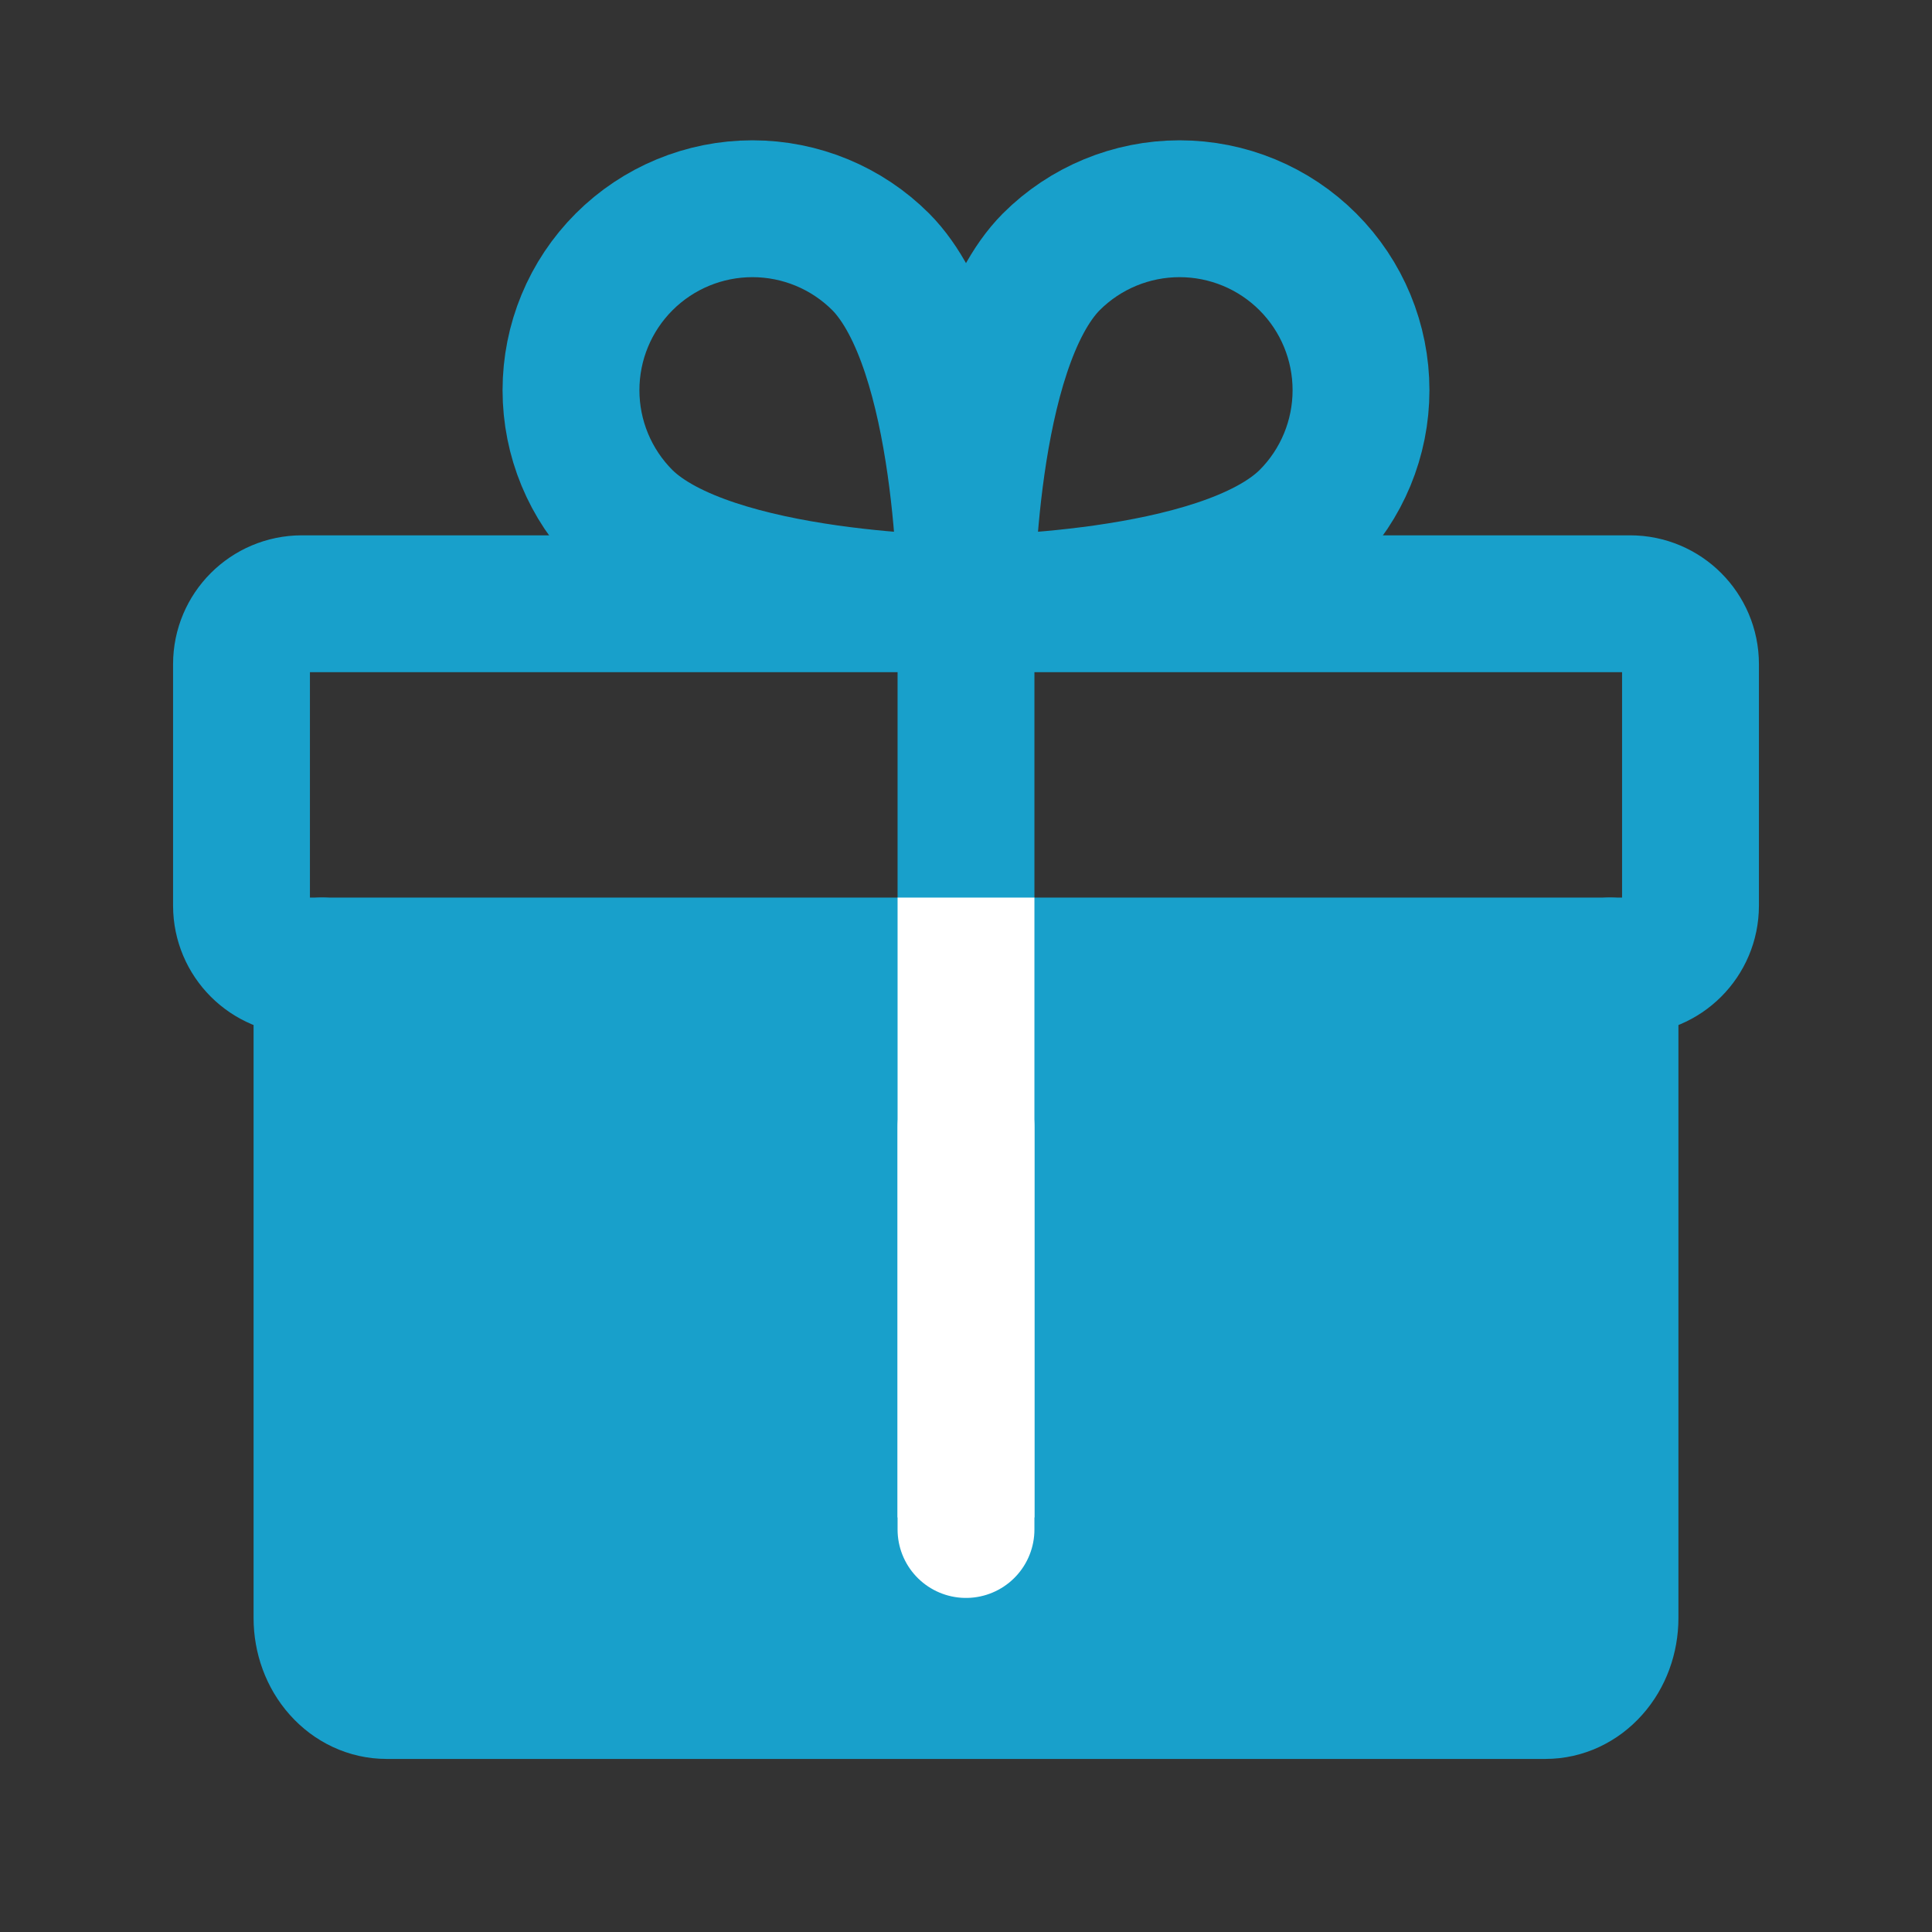 <svg width="24" height="24" viewBox="0 0 24 24" fill="none" xmlns="http://www.w3.org/2000/svg">
<rect x="0" y="0" width="24" height="24" fill="#333333" stroke="none"/>
<path d="M20.25 7.5H3.75C3.336 7.5 3 7.836 3 8.25V11.25C3 11.664 3.336 12 3.75 12H20.25C20.664 12 21 11.664 21 11.25V8.25C21 7.836 20.664 7.5 20.25 7.5Z" stroke="#18a0cb" stroke-width="1.7" stroke-linecap="round" stroke-linejoin="round"/>
<path d="M20 12V20.1C20 20.339 19.916 20.568 19.766 20.736C19.616 20.905 19.412 21 19.2 21H4.8C4.588 21 4.384 20.905 4.234 20.736C4.084 20.568 4 20.339 4 20.1V12" fill="#18a0cb"/>
<path d="M20 12V20.1C20 20.339 19.916 20.568 19.766 20.736C19.616 20.905 19.412 21 19.2 21H4.8C4.588 21 4.384 20.905 4.234 20.736C4.084 20.568 4 20.339 4 20.1V12" stroke="#18a0cb" stroke-width="1.7" stroke-linecap="round" stroke-linejoin="round"/>
<path d="M12 7V21" stroke="#18a0cb" stroke-width="1.7" stroke-linecap="round" stroke-linejoin="round"/>
<path d="M12 12V18" stroke="white" stroke-width="1.7" stroke-linecap="square" stroke-linejoin="round"/>
<path d="M12 14V19" stroke="white" stroke-width="1.7" stroke-linecap="round" stroke-linejoin="round"/>
<path d="M16.247 6.441C15.178 7.5 12 7.5 12 7.5C12 7.5 12 4.322 13.059 3.253C13.482 2.83 14.055 2.593 14.653 2.593C15.251 2.593 15.824 2.83 16.247 3.253C16.67 3.676 16.907 4.249 16.907 4.847C16.907 5.445 16.67 6.018 16.247 6.441V6.441Z" stroke="#18a0cb" stroke-width="1.7" stroke-linecap="round" stroke-linejoin="round"/>
<path d="M7.753 6.441C8.822 7.5 12 7.5 12 7.5C12 7.5 12 4.322 10.941 3.253C10.518 2.83 9.945 2.593 9.347 2.593C8.749 2.593 8.176 2.83 7.753 3.253C7.33 3.676 7.093 4.249 7.093 4.847C7.093 5.445 7.33 6.018 7.753 6.441V6.441Z" stroke="#18a0cb" stroke-width="1.7" stroke-linecap="round" stroke-linejoin="round"/>
</svg>
